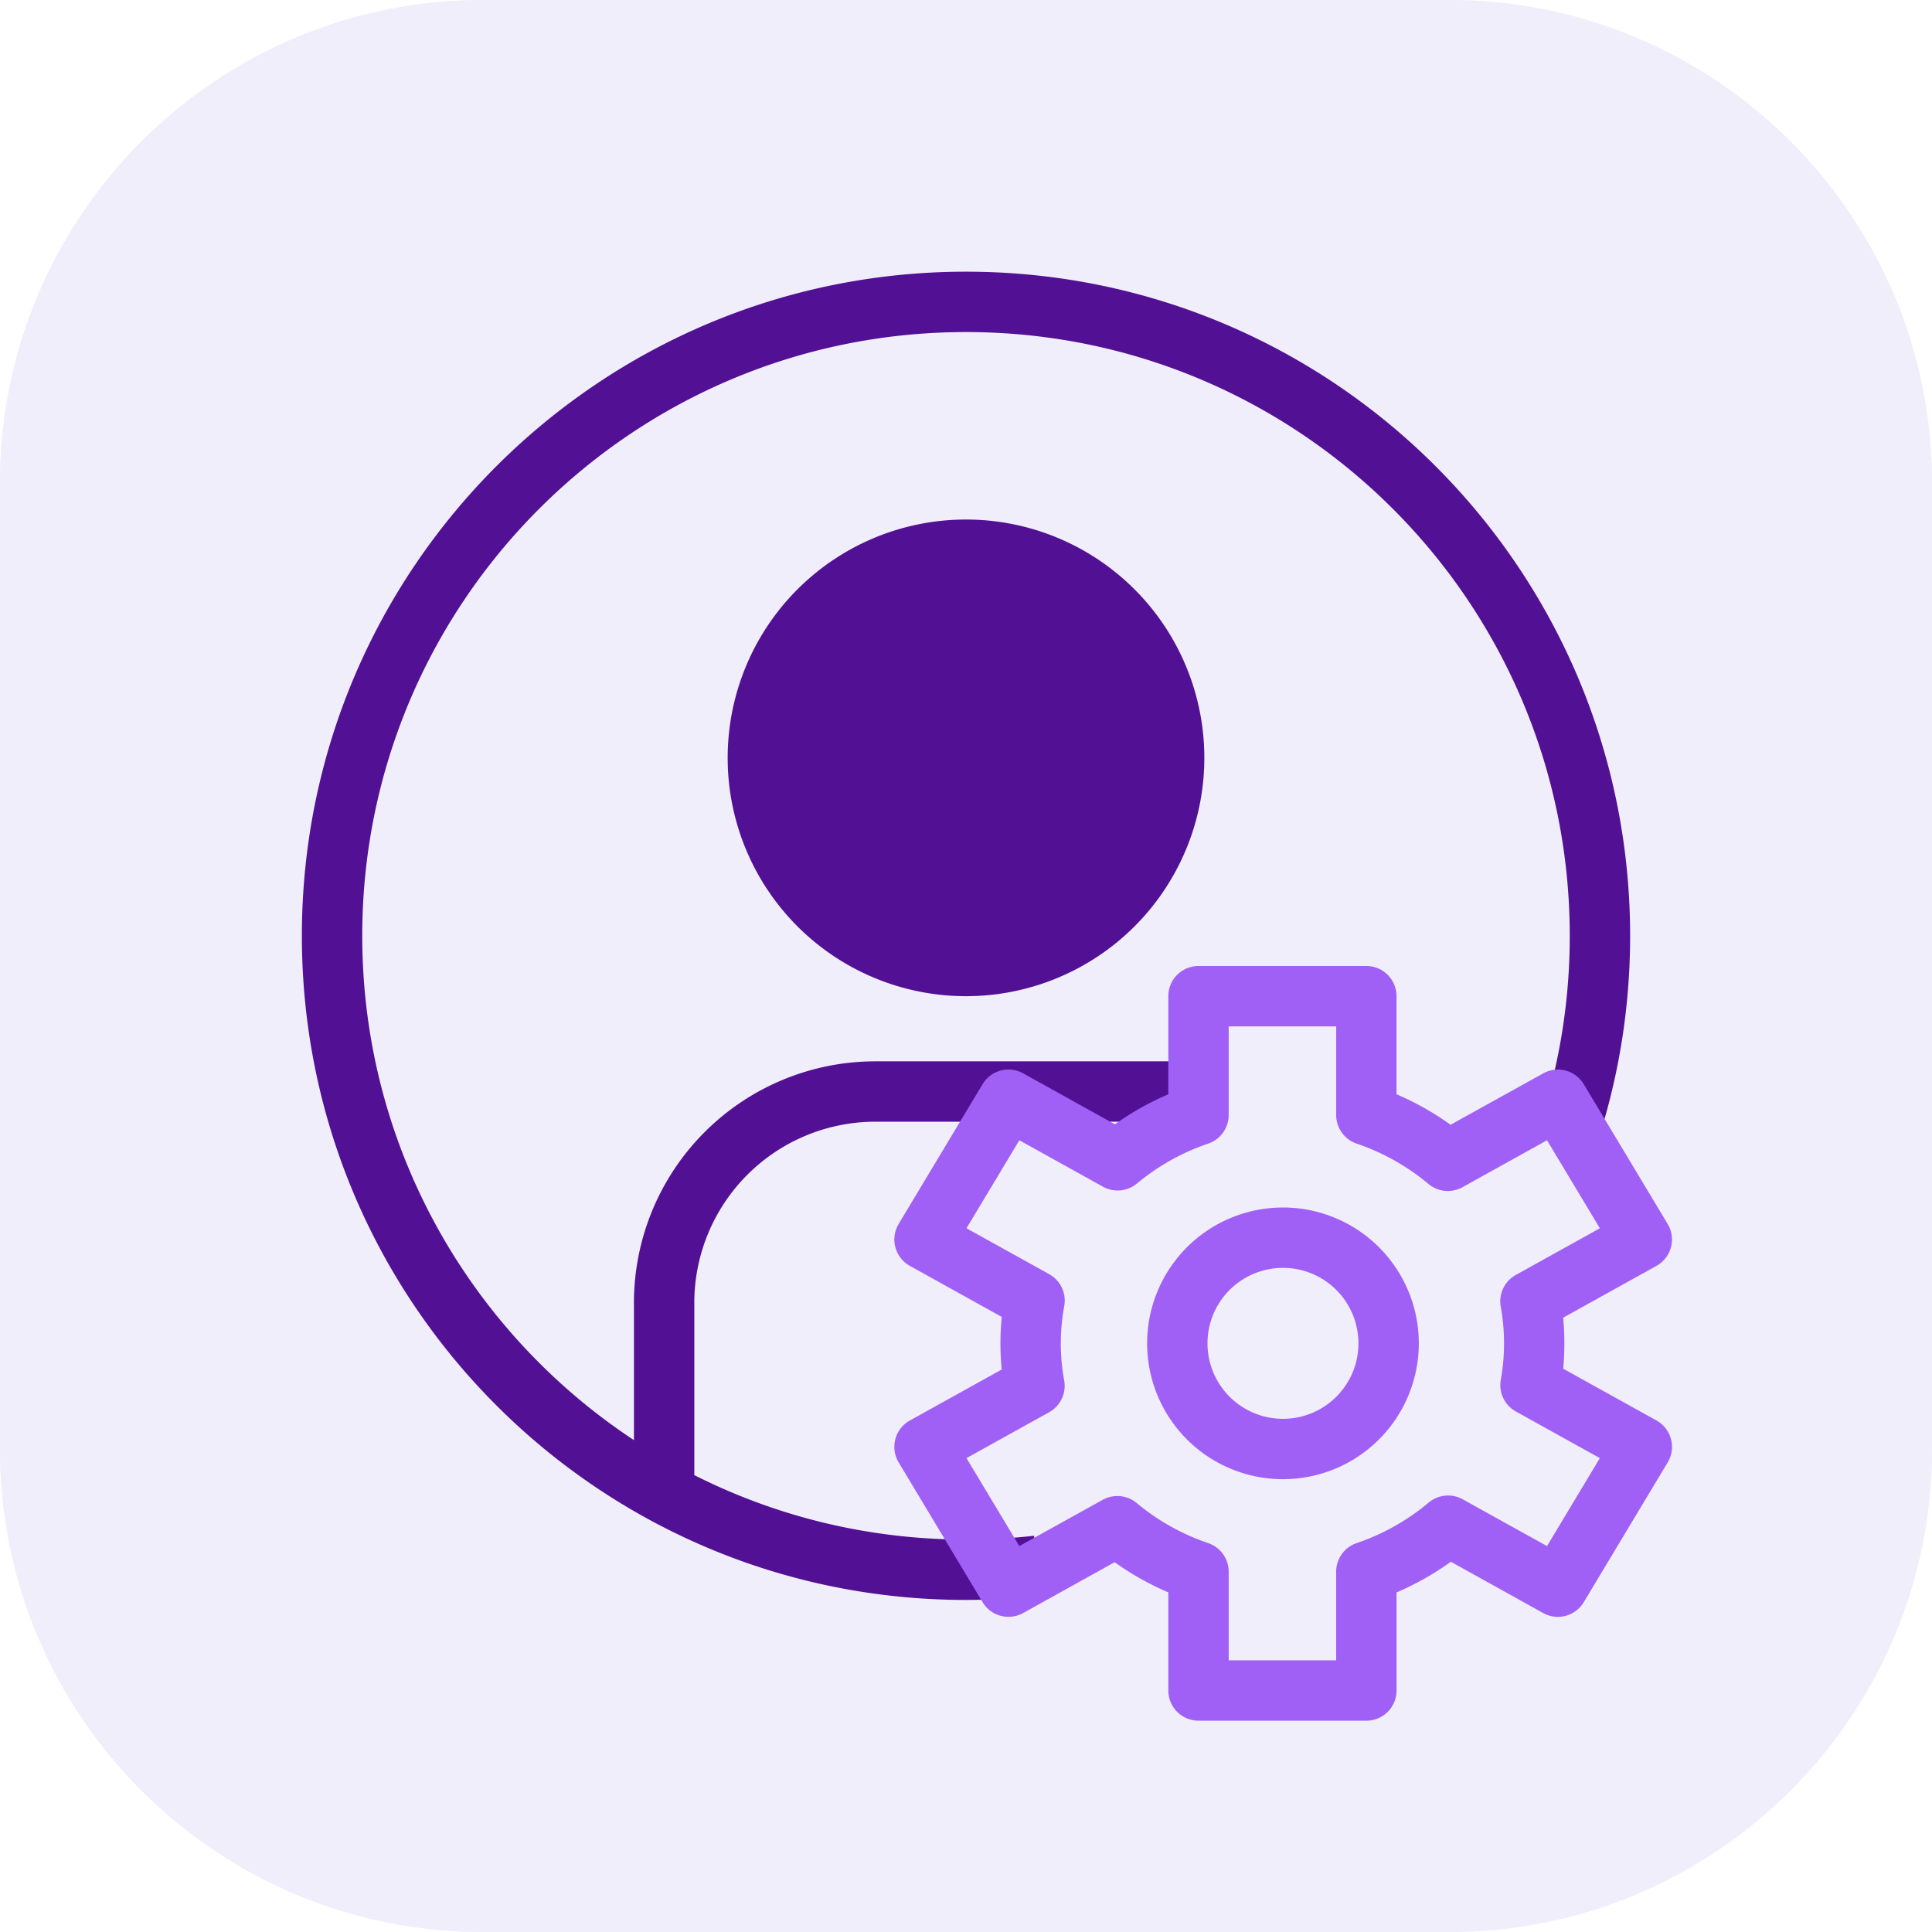 <svg xmlns="http://www.w3.org/2000/svg" width="64" height="64" fill="none" viewBox="0 0 64 64">
    <g class="account-experience">
        <g class=".Square">
            <g fill="#F1EEFC" class="fillWeak">
                <path d="M0 16C0 7.163 7.163 0 16 0h32c8.837 0 16 7.163 16 16v32c0 8.837-7.163 16-16 16H16C7.163 64 0 56.837 0 48z"/>
                <path d="M48 2H16C8.268 2 2 8.268 2 16v32c0 7.732 6.268 14 14 14h32c7.732 0 14-6.268 14-14V16c0-7.732-6.268-14-14-14M16 0C7.163 0 0 7.163 0 16v32c0 8.837 7.163 16 16 16h32c8.837 0 16-7.163 16-16V16c0-8.837-7.163-16-16-16z"/>
            </g>
        </g>
        <g fill="#521094" class="fill">
            <path d="M32 31a5.895 5.895 0 1 0 0-11.79A5.895 5.895 0 0 0 32 31m0 2a7.895 7.895 0 1 0 0-15.79A7.895 7.895 0 0 0 32 33m-3 4.158a6 6 0 0 0-6 6v5.631a1 1 0 1 1-2 0v-5.631a8 8 0 0 1 8-8h10.5a1 1 0 1 1 0 2z"/>
            <path d="M32 11c-11.046 0-20 8.954-20 20s8.954 20 20 20q1.144 0 2.254-.126l.223 1.988Q33.256 52.999 32 53c-12.15 0-22-9.85-22-22S19.85 9 32 9s22 9.85 22 22c0 2.345-.367 4.605-1.048 6.727l-1.904-.61A20 20 0 0 0 52 31c0-11.046-8.954-20-20-20"/>
        </g>
        <g fill="#A060F6" class="fillStrong">
            <path d="M38.702 33a1 1 0 0 1 1-1h5.56a1 1 0 0 1 1 1v3.25a9.4 9.4 0 0 1 1.79 1.009l3.07-1.703a1 1 0 0 1 1.342.36l2.78 4.63a1 1 0 0 1-.372 1.388l-3.09 1.716a9 9 0 0 1 .001 1.69l3.09 1.715a1 1 0 0 1 .371 1.39l-2.78 4.63a1 1 0 0 1-1.343.36l-3.06-1.7c-.555.4-1.158.742-1.798 1.016V56a1 1 0 0 1-1 1h-5.561a1 1 0 0 1-1-1v-3.25a9.4 9.4 0 0 1-1.778-1l-3.032 1.684a1 1 0 0 1-1.343-.36l-2.78-4.63a1 1 0 0 1 .372-1.389l3.042-1.688a9 9 0 0 1 .001-1.743l-3.043-1.69a1 1 0 0 1-.372-1.389l2.78-4.63a1 1 0 0 1 1.343-.36l3.04 1.689a9.4 9.4 0 0 1 1.77-.994zm2 1v2.937a1 1 0 0 1-.679.947 7.4 7.4 0 0 0-2.36 1.321 1 1 0 0 1-1.126.106l-2.77-1.538-1.751 2.915 2.74 1.52a1 1 0 0 1 .498 1.057 6.8 6.8 0 0 0-.002 2.462 1 1 0 0 1-.498 1.055l-2.738 1.52 1.75 2.914 2.763-1.533a1 1 0 0 1 1.126.107 7.4 7.4 0 0 0 2.368 1.327 1 1 0 0 1 .679.947V55h3.56v-2.936a1 1 0 0 1 .679-.947 7.4 7.4 0 0 0 2.385-1.342 1 1 0 0 1 1.128-.109l2.793 1.55 1.75-2.914-2.783-1.545a1 1 0 0 1-.498-1.052 6.8 6.8 0 0 0-.002-2.418 1 1 0 0 1 .499-1.053l2.784-1.546-1.75-2.915-2.8 1.555a1 1 0 0 1-1.128-.108 7.4 7.4 0 0 0-2.378-1.336 1 1 0 0 1-.678-.947V34z"/>
            <path d="M42.5 42a2.5 2.5 0 1 0 0 5 2.5 2.5 0 0 0 0-5M38 44.5a4.5 4.5 0 1 1 9 0 4.5 4.5 0 0 1-9 0"/>
        </g>
    </g>
</svg>
